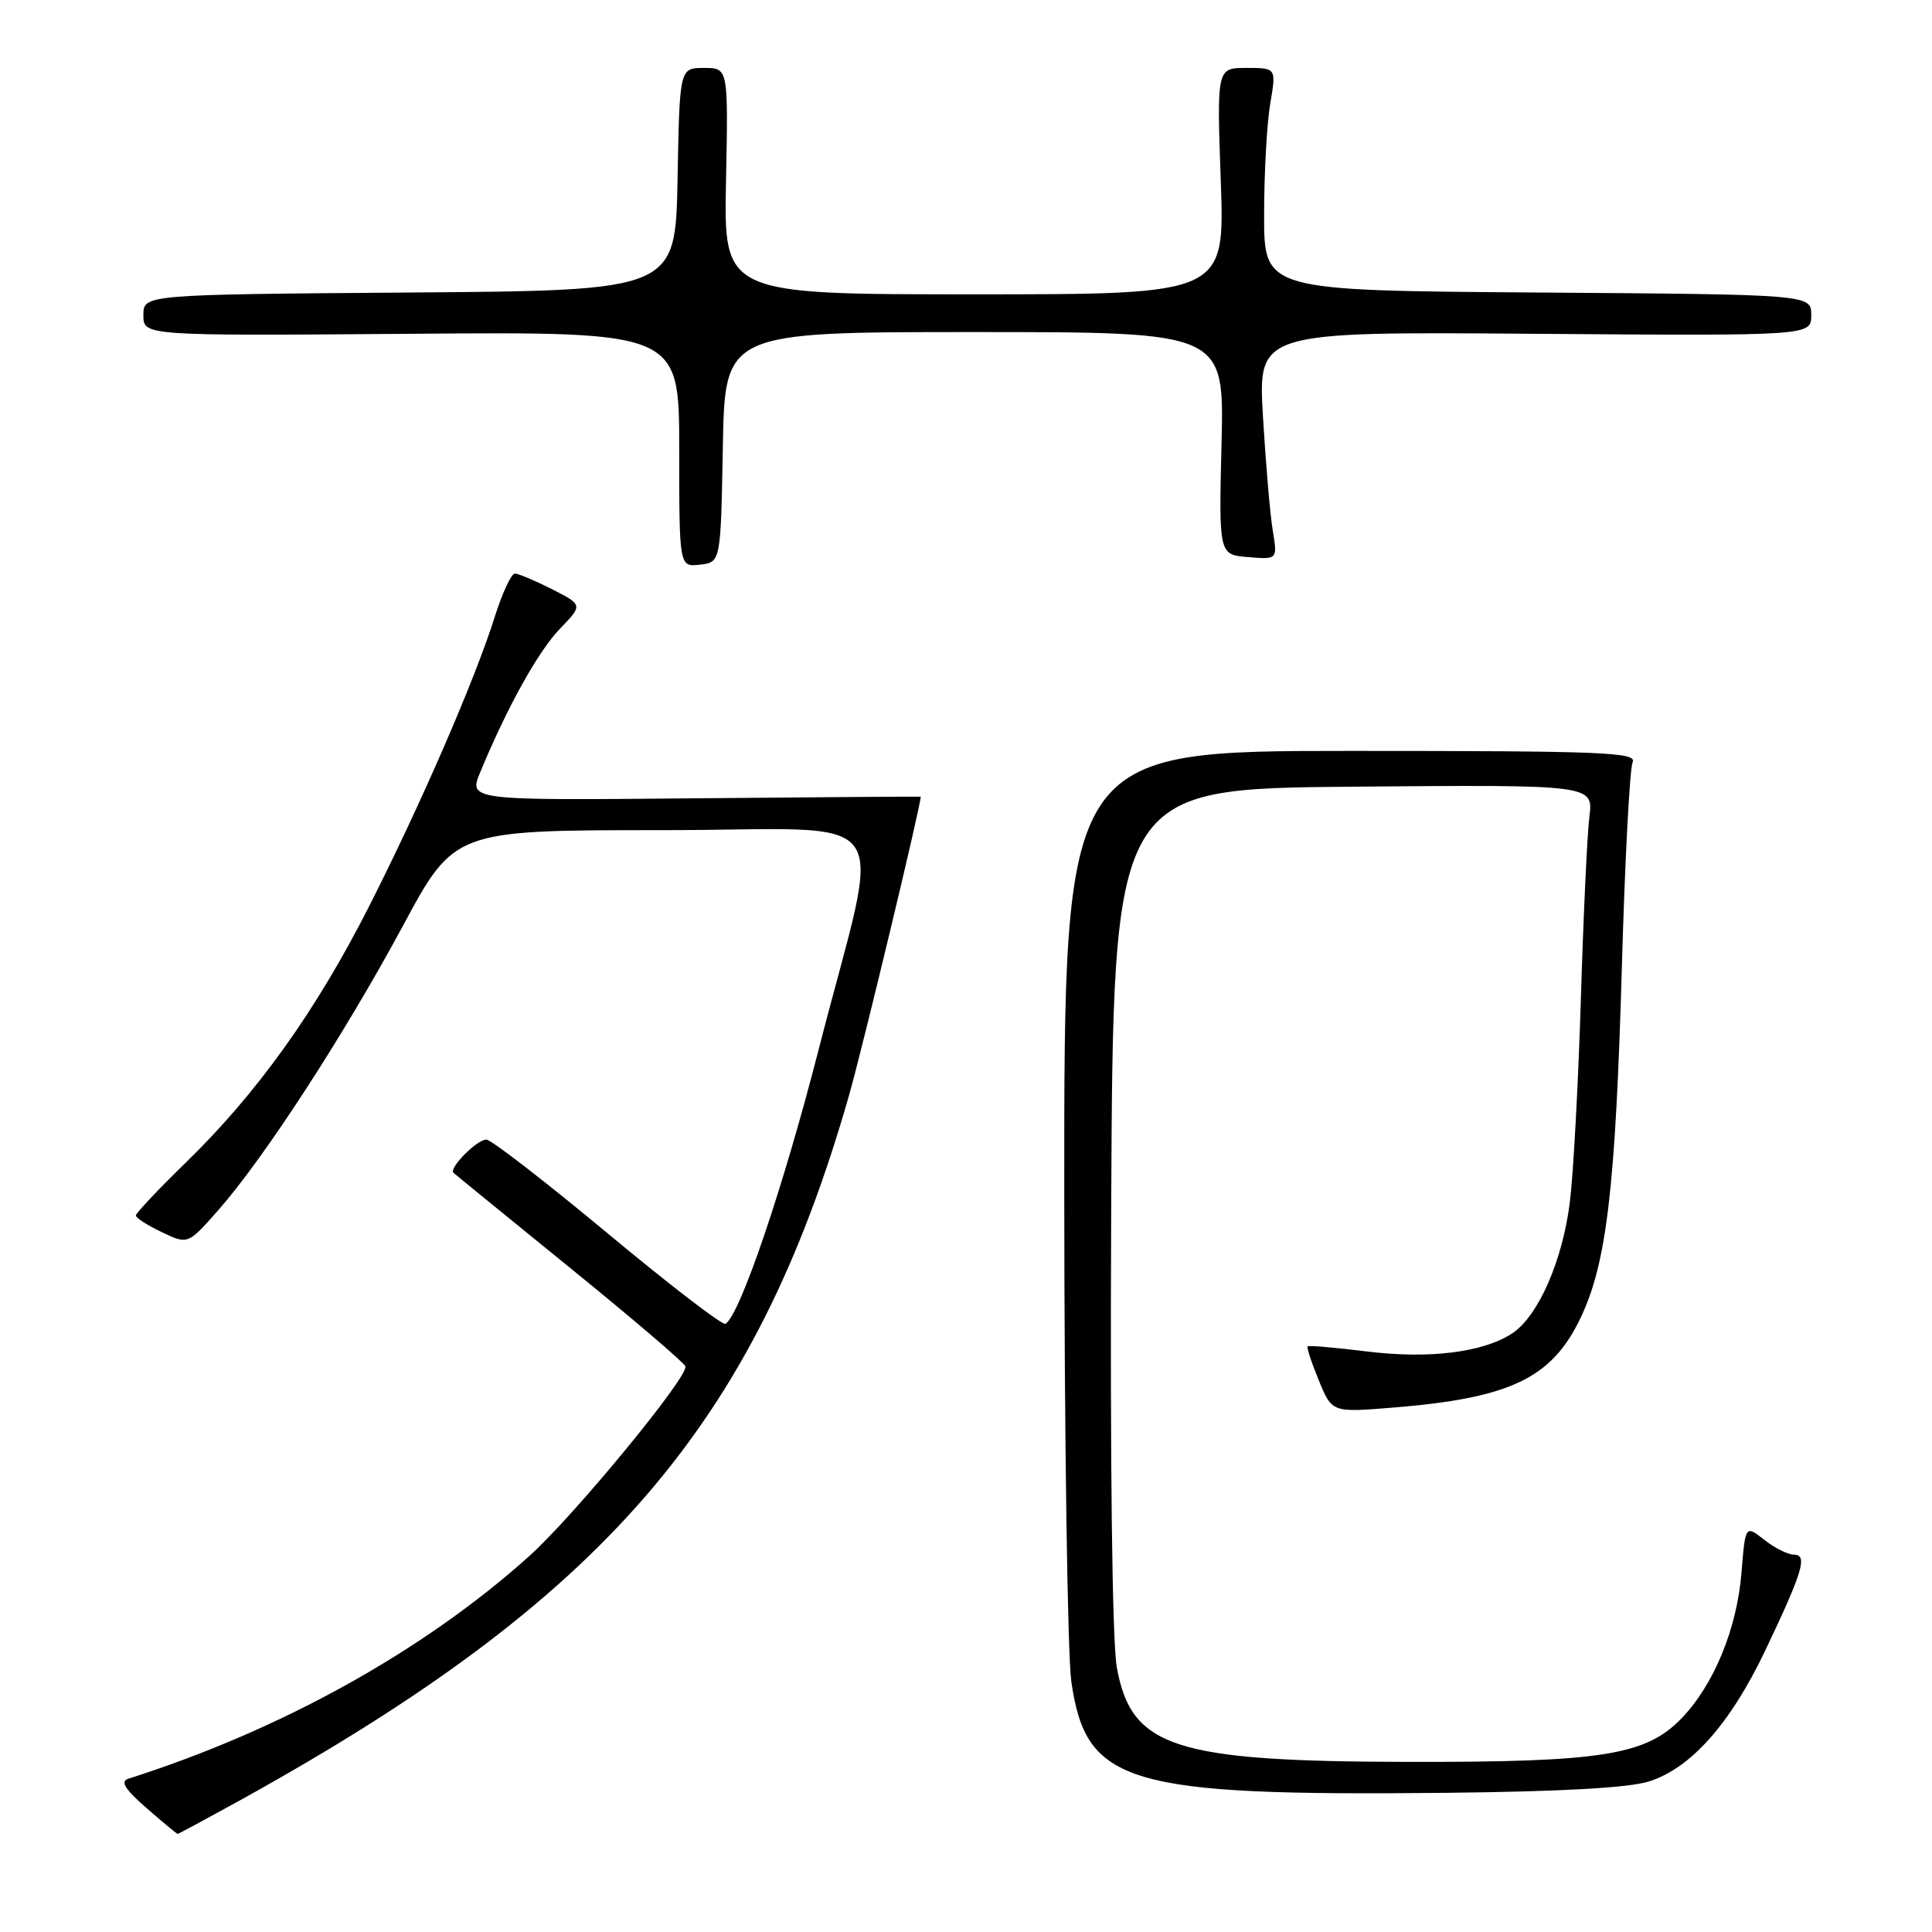 <?xml version="1.0" encoding="UTF-8" standalone="no"?>
<!DOCTYPE svg PUBLIC "-//W3C//DTD SVG 1.1//EN" "http://www.w3.org/Graphics/SVG/1.1/DTD/svg11.dtd" >
<svg xmlns="http://www.w3.org/2000/svg" xmlns:xlink="http://www.w3.org/1999/xlink" version="1.1" viewBox="0 0 256 256">
 <g >
 <path fill="currentColor"
d=" M 31.86 238.52 C 80.07 211.85 99.97 188.83 112.45 145.32 C 114.24 139.09 121.99 106.82 122.00 105.57 C 122.00 105.53 108.52 105.63 92.04 105.78 C 62.08 106.06 62.08 106.06 63.65 102.28 C 67.23 93.65 71.31 86.31 74.18 83.33 C 77.24 80.16 77.24 80.16 73.16 78.08 C 70.91 76.94 68.69 76.00 68.22 76.00 C 67.75 76.00 66.55 78.59 65.55 81.75 C 62.92 90.12 55.68 106.77 48.79 120.32 C 41.80 134.05 34.06 144.85 24.67 154.00 C 21.00 157.57 18.00 160.75 18.00 161.06 C 18.00 161.38 19.55 162.37 21.45 163.27 C 24.90 164.92 24.90 164.92 28.96 160.31 C 35.02 153.42 45.63 137.08 53.36 122.73 C 60.21 110.00 60.21 110.00 87.69 110.00 C 119.65 110.00 116.91 106.16 108.47 139.09 C 103.77 157.41 98.06 174.23 96.13 175.42 C 95.75 175.65 88.72 170.26 80.51 163.42 C 72.29 156.59 65.07 151.00 64.44 151.00 C 63.19 151.00 59.44 154.79 60.09 155.40 C 60.32 155.62 67.25 161.27 75.50 167.97 C 83.75 174.67 90.65 180.55 90.82 181.05 C 91.29 182.35 76.06 200.86 70.15 206.17 C 56.18 218.74 37.21 229.27 17.00 235.69 C 15.90 236.04 16.55 237.09 19.42 239.58 C 21.57 241.46 23.43 243.00 23.54 243.00 C 23.66 243.00 27.40 240.98 31.86 238.52 Z  M 218.50 236.05 C 224.05 234.29 229.27 228.41 233.89 218.73 C 238.90 208.21 239.56 206.00 237.70 206.00 C 236.91 206.00 235.14 205.11 233.77 204.03 C 231.27 202.07 231.27 202.07 230.76 208.34 C 230.17 215.79 227.09 223.27 222.79 227.71 C 218.08 232.58 212.24 233.51 186.50 233.46 C 155.59 233.40 149.91 231.55 147.99 220.98 C 147.37 217.60 147.08 193.92 147.24 159.98 C 147.50 104.50 147.50 104.50 179.31 104.24 C 211.13 103.97 211.13 103.97 210.60 108.24 C 210.31 110.58 209.80 121.50 209.47 132.50 C 209.13 143.50 208.48 155.53 208.02 159.24 C 207.06 167.04 203.82 174.42 200.36 176.69 C 196.50 179.21 189.35 180.10 181.08 179.07 C 176.93 178.56 173.41 178.25 173.27 178.40 C 173.12 178.54 173.79 180.58 174.75 182.91 C 176.50 187.17 176.50 187.17 184.50 186.52 C 200.07 185.27 205.58 182.65 209.40 174.70 C 212.89 167.44 214.07 157.43 214.91 128.00 C 215.31 113.97 215.95 101.83 216.33 101.00 C 216.94 99.68 212.44 99.50 179.01 99.50 C 141.00 99.50 141.00 99.50 141.02 158.00 C 141.03 190.18 141.45 219.36 141.96 222.85 C 143.92 236.40 149.26 237.99 191.50 237.56 C 206.75 237.40 215.85 236.90 218.50 236.05 Z  M 95.78 59.25 C 96.05 44.00 96.05 44.00 129.14 44.00 C 162.22 44.00 162.22 44.00 161.86 58.75 C 161.50 73.50 161.50 73.50 165.39 73.82 C 169.28 74.14 169.28 74.14 168.65 70.32 C 168.30 68.22 167.72 61.43 167.35 55.23 C 166.69 43.95 166.69 43.95 203.35 44.23 C 240.00 44.50 240.00 44.50 240.00 41.76 C 240.00 39.02 240.00 39.02 203.75 38.76 C 167.50 38.50 167.50 38.50 167.50 28.50 C 167.50 23.00 167.87 16.36 168.31 13.75 C 169.12 9.00 169.12 9.00 165.17 9.00 C 161.23 9.00 161.23 9.00 161.76 24.00 C 162.29 39.00 162.29 39.00 129.10 39.00 C 95.90 39.00 95.90 39.00 96.20 24.00 C 96.50 9.00 96.50 9.00 93.28 9.00 C 90.05 9.00 90.05 9.00 89.78 23.75 C 89.50 38.50 89.50 38.50 54.25 38.76 C 19.00 39.03 19.00 39.03 19.00 41.76 C 19.00 44.50 19.00 44.50 54.50 44.23 C 90.00 43.95 90.00 43.95 90.00 59.54 C 90.00 75.13 90.00 75.13 92.75 74.82 C 95.50 74.50 95.50 74.50 95.78 59.25 Z "/>
</g>
</svg>